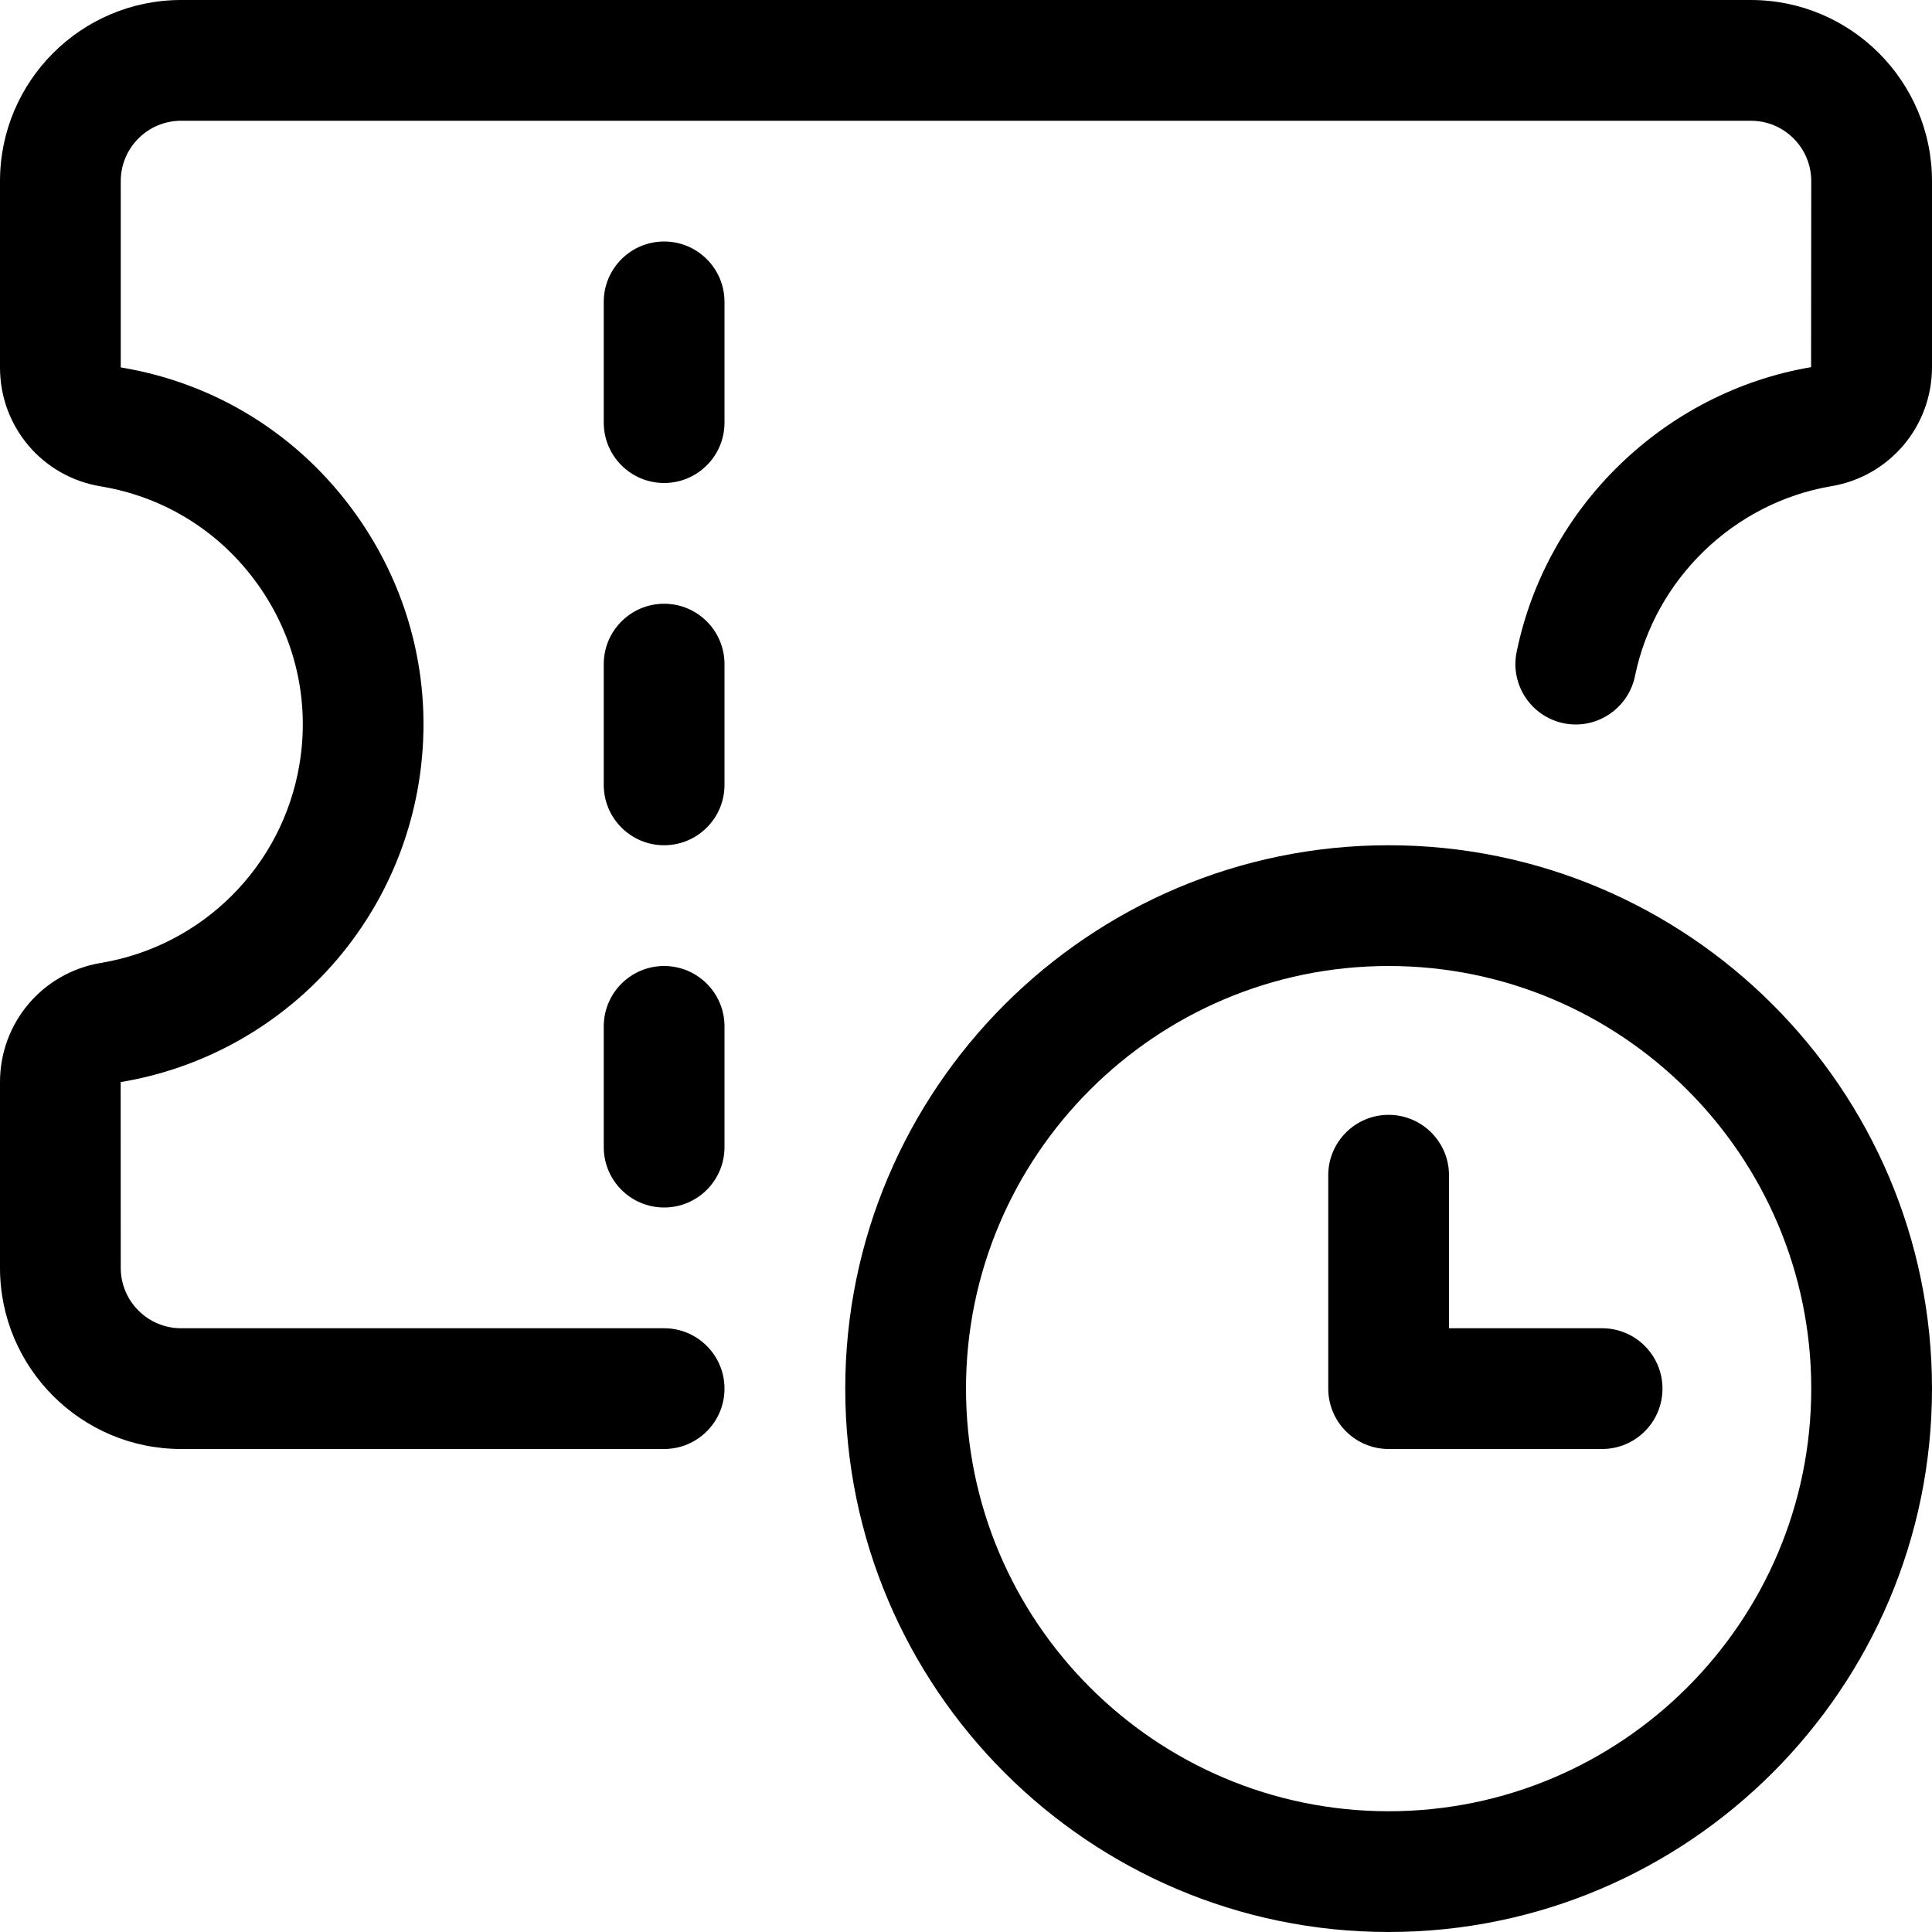 <?xml version="1.0" encoding="utf-8"?>
<!-- Generator: Adobe Illustrator 22.1.0, SVG Export Plug-In . SVG Version: 6.00 Build 0)  -->
<svg version="1.1" id="Layer_1" xmlns="http://www.w3.org/2000/svg" xmlns:xlink="http://www.w3.org/1999/xlink" x="0px" y="0px"
	 viewBox="0 0 24 24" style="enable-background:new 0 0 24 24;" xml:space="preserve">
<title>ticket-clock</title>
<g>
	<path d="M2.25,18C1.009,18,0,16.991,0,15.75v-2.309c0.001-0.736,0.527-1.357,1.252-1.479c1.266-0.211,2.257-1.202,2.468-2.467
		C3.852,8.704,3.667,7.91,3.201,7.258C2.735,6.605,2.043,6.173,1.253,6.042C0.526,5.923-0.001,5.301,0,4.563V2.25
		C0,1.009,1.009,0,2.25,0h19.5C22.991,0,24,1.009,24,2.25v2.312c-0.001,0.736-0.528,1.357-1.252,1.478
		c-1.211,0.206-2.191,1.155-2.438,2.36C20.239,8.748,19.929,9,19.575,9l0,0c-0.049,0-0.099-0.005-0.149-0.015
		C19.02,8.902,18.757,8.505,18.84,8.1c0.369-1.807,1.839-3.23,3.658-3.539L22.5,2.25c0-0.414-0.336-0.75-0.75-0.75H2.25
		C1.836,1.5,1.5,1.836,1.5,2.25v2.314c1.183,0.195,2.221,0.844,2.92,1.823s0.976,2.171,0.779,3.355
		c-0.316,1.897-1.803,3.384-3.7,3.7L1.5,15.75c0,0.414,0.336,0.75,0.75,0.75h6C8.664,16.5,9,16.836,9,17.25S8.664,18,8.25,18H2.25z"
		/>
	<path d="M8.25,15c-0.414,0-0.75-0.336-0.75-0.75v-1.5C7.5,12.336,7.836,12,8.25,12C8.664,12,9,12.336,9,12.75v1.5
		C9,14.664,8.664,15,8.25,15z"/>
	<path d="M8.25,10.5c-0.414,0-0.75-0.336-0.75-0.75v-1.5c0-0.414,0.336-0.75,0.75-0.75C8.664,7.5,9,7.836,9,8.25v1.5
		C9,10.164,8.664,10.5,8.25,10.5z"/>
	<path d="M8.25,6C7.836,6,7.5,5.664,7.5,5.25v-1.5C7.5,3.336,7.836,3,8.25,3C8.664,3,9,3.336,9,3.75v1.5C9,5.664,8.664,6,8.25,6z"/>
	<path d="M17.25,24c-3.722,0-6.75-3.028-6.75-6.75s3.028-6.75,6.75-6.75S24,13.528,24,17.25S20.972,24,17.25,24z M17.25,12
		C14.355,12,12,14.355,12,17.25s2.355,5.25,5.25,5.25s5.25-2.355,5.25-5.25S20.145,12,17.25,12z"/>
	<path d="M17.25,18c-0.414,0-0.75-0.336-0.75-0.75v-2.651c0-0.414,0.336-0.75,0.75-0.75S18,14.186,18,14.599V16.5h1.902
		c0.414,0,0.75,0.336,0.75,0.75S20.316,18,19.902,18H17.25z"/>
</g>
</svg>
